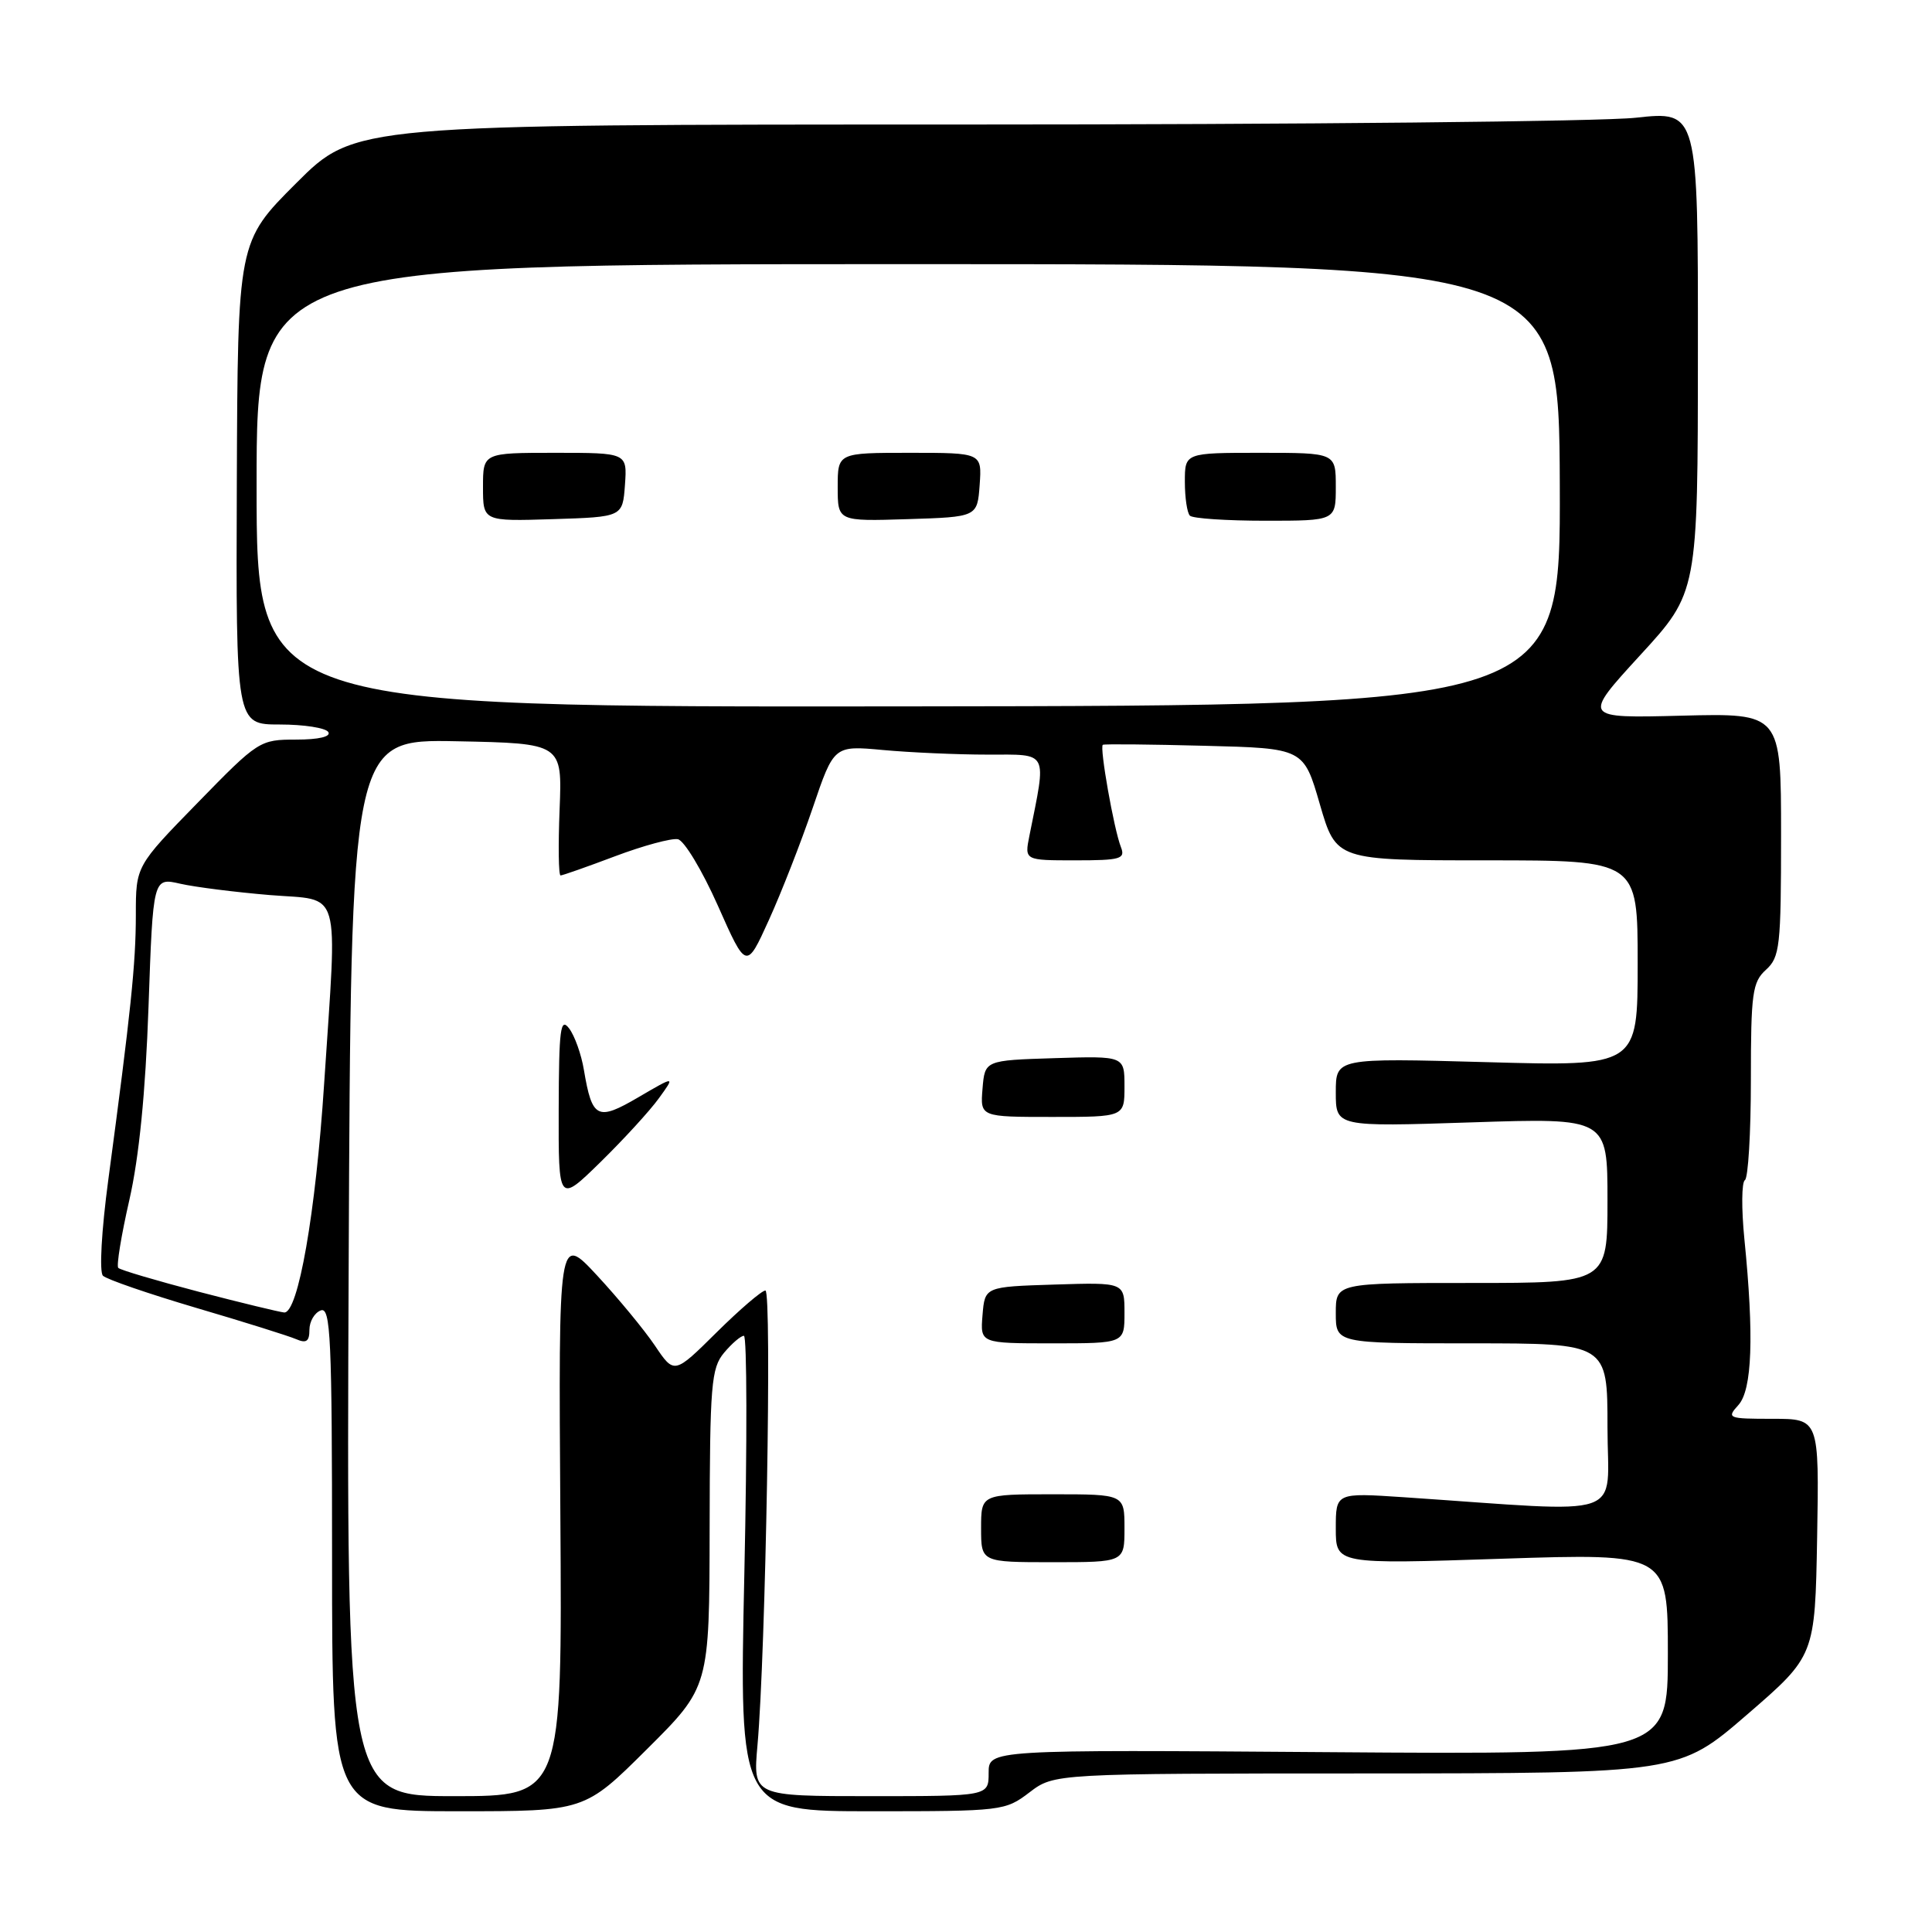<?xml version="1.0" encoding="UTF-8" standalone="no"?>
<!DOCTYPE svg PUBLIC "-//W3C//DTD SVG 1.1//EN" "http://www.w3.org/Graphics/SVG/1.1/DTD/svg11.dtd" >
<svg xmlns="http://www.w3.org/2000/svg" xmlns:xlink="http://www.w3.org/1999/xlink" version="1.1" viewBox="0 0 256 256">
 <g >
 <path fill="currentColor"
d=" M 85.73 231.77 C 94.00 223.54 94.00 223.54 94.03 202.52 C 94.06 183.45 94.24 181.29 95.94 179.25 C 96.98 178.01 98.16 177.00 98.57 177.00 C 98.98 177.00 99.01 191.18 98.63 208.50 C 97.95 240.00 97.95 240.00 115.54 240.00 C 132.77 240.00 133.20 239.95 136.41 237.50 C 139.69 235.00 139.69 235.00 181.09 234.99 C 222.50 234.97 222.50 234.97 231.50 227.19 C 240.50 219.41 240.50 219.41 240.78 203.70 C 241.05 188.00 241.05 188.00 234.87 188.00 C 228.95 188.00 228.76 187.92 230.35 186.17 C 232.17 184.15 232.43 177.05 231.14 164.18 C 230.74 160.16 230.77 156.64 231.21 156.37 C 231.64 156.10 232.00 150.13 232.00 143.10 C 232.00 131.58 232.20 130.13 234.00 128.50 C 235.84 126.83 236.00 125.42 236.00 110.60 C 236.00 94.50 236.00 94.50 222.84 94.83 C 209.68 95.17 209.68 95.17 217.32 86.83 C 224.97 78.50 224.97 78.50 224.98 46.60 C 225.00 14.70 225.00 14.70 216.75 15.60 C 212.21 16.10 172.17 16.50 127.76 16.50 C 47.02 16.50 47.02 16.50 39.26 24.26 C 31.50 32.01 31.50 32.01 31.38 64.01 C 31.26 96.00 31.26 96.00 37.07 96.00 C 40.27 96.00 43.16 96.45 43.50 97.00 C 43.88 97.61 42.24 98.00 39.24 98.00 C 34.43 98.00 34.22 98.13 26.18 106.38 C 18.00 114.76 18.00 114.76 18.00 121.22 C 18.00 127.68 17.33 134.09 14.35 156.33 C 13.45 163.05 13.14 168.54 13.64 169.04 C 14.12 169.52 19.68 171.43 26.00 173.30 C 32.33 175.16 38.29 177.03 39.25 177.45 C 40.59 178.03 41.00 177.74 41.00 176.21 C 41.00 175.11 41.67 173.95 42.50 173.64 C 43.81 173.13 44.00 177.19 44.00 206.53 C 44.00 240.00 44.00 240.00 60.73 240.00 C 77.46 240.00 77.46 240.00 85.73 231.77 Z  M 46.20 167.97 C 46.50 97.95 46.50 97.95 60.50 98.22 C 74.50 98.50 74.50 98.50 74.15 107.25 C 73.96 112.06 74.01 116.00 74.28 116.00 C 74.54 116.00 77.81 114.85 81.52 113.45 C 85.24 112.05 88.98 111.04 89.82 111.20 C 90.66 111.37 93.04 115.33 95.12 120.00 C 98.89 128.50 98.89 128.50 101.88 121.91 C 103.53 118.28 106.14 111.60 107.69 107.05 C 110.50 98.78 110.50 98.78 117.00 99.38 C 120.58 99.71 126.82 99.99 130.88 99.99 C 139.04 100.00 138.69 99.32 136.40 110.75 C 135.75 114.00 135.75 114.00 142.48 114.00 C 148.49 114.00 149.14 113.81 148.53 112.25 C 147.60 109.90 145.67 98.95 146.13 98.69 C 146.34 98.57 152.40 98.63 159.62 98.82 C 172.74 99.15 172.74 99.15 174.89 106.58 C 177.05 114.00 177.05 114.00 197.03 114.00 C 217.00 114.00 217.00 114.00 217.00 127.65 C 217.00 141.30 217.00 141.30 197.00 140.74 C 177.00 140.19 177.00 140.19 177.00 144.75 C 177.00 149.31 177.00 149.31 195.00 148.72 C 213.00 148.13 213.00 148.13 213.00 159.06 C 213.00 170.00 213.00 170.00 195.00 170.00 C 177.00 170.00 177.00 170.00 177.00 174.00 C 177.00 178.00 177.00 178.00 195.00 178.00 C 213.00 178.00 213.00 178.00 213.00 189.11 C 213.00 201.52 216.19 200.43 186.00 198.39 C 177.00 197.79 177.00 197.79 177.00 202.53 C 177.00 207.27 177.00 207.27 199.00 206.54 C 221.00 205.82 221.00 205.82 221.00 219.16 C 221.00 232.50 221.00 232.50 176.00 232.17 C 131.00 231.84 131.00 231.84 131.00 234.92 C 131.00 238.00 131.00 238.00 115.38 238.00 C 99.77 238.00 99.77 238.00 100.37 231.25 C 101.46 219.00 102.30 171.00 101.42 171.00 C 100.95 171.00 98.03 173.50 94.95 176.55 C 89.34 182.11 89.34 182.11 86.78 178.30 C 85.37 176.21 81.92 172.03 79.11 169.00 C 74.00 163.50 74.00 163.50 74.25 200.75 C 74.50 238.00 74.50 238.00 60.20 238.00 C 45.90 238.00 45.90 238.00 46.20 167.97 Z  M 149.00 202.50 C 149.00 198.00 149.00 198.00 139.50 198.00 C 130.00 198.00 130.00 198.00 130.00 202.50 C 130.00 207.00 130.00 207.00 139.50 207.00 C 149.00 207.00 149.00 207.00 149.00 202.50 Z  M 149.00 173.96 C 149.00 169.92 149.00 169.92 139.75 170.21 C 130.50 170.50 130.50 170.50 130.19 174.25 C 129.88 178.00 129.88 178.00 139.44 178.00 C 149.00 178.00 149.00 178.00 149.00 173.96 Z  M 87.31 145.52 C 89.47 142.54 89.47 142.54 84.61 145.38 C 79.15 148.58 78.46 148.24 77.37 141.77 C 77.03 139.72 76.15 137.24 75.41 136.27 C 74.26 134.76 74.06 136.31 74.03 146.97 C 74.00 159.43 74.00 159.43 79.58 153.97 C 82.65 150.96 86.13 147.16 87.31 145.52 Z  M 149.00 143.96 C 149.00 139.92 149.00 139.92 139.75 140.21 C 130.50 140.50 130.50 140.50 130.19 144.25 C 129.88 148.00 129.88 148.00 139.44 148.00 C 149.00 148.00 149.00 148.00 149.00 143.96 Z  M 26.32 171.16 C 20.72 169.69 15.93 168.28 15.67 168.00 C 15.41 167.72 16.07 163.68 17.14 159.00 C 18.43 153.34 19.28 144.79 19.68 133.39 C 20.28 116.27 20.28 116.27 23.89 117.10 C 25.88 117.55 31.21 118.22 35.75 118.60 C 45.37 119.39 44.70 117.05 42.95 143.59 C 41.83 160.76 39.50 174.06 37.65 173.91 C 37.02 173.85 31.92 172.62 26.32 171.16 Z  M 34.00 64.35 C 34.00 35.00 34.00 35.00 120.29 35.00 C 206.58 35.00 206.58 35.00 206.68 64.25 C 206.77 93.50 206.77 93.50 120.38 93.60 C 34.00 93.70 34.00 93.70 34.00 64.35 Z  M 82.81 64.25 C 83.11 60.00 83.11 60.00 73.56 60.00 C 64.00 60.00 64.00 60.00 64.00 64.54 C 64.00 69.08 64.00 69.08 73.25 68.79 C 82.50 68.50 82.50 68.50 82.81 64.25 Z  M 129.81 64.25 C 130.11 60.00 130.11 60.00 120.56 60.00 C 111.00 60.00 111.00 60.00 111.00 64.54 C 111.00 69.08 111.00 69.08 120.25 68.79 C 129.50 68.50 129.50 68.50 129.81 64.25 Z  M 177.00 64.50 C 177.00 60.00 177.00 60.00 167.00 60.00 C 157.00 60.00 157.00 60.00 157.00 63.83 C 157.00 65.94 157.30 67.97 157.67 68.33 C 158.03 68.70 162.53 69.00 167.67 69.00 C 177.00 69.00 177.00 69.00 177.00 64.50 Z "/>
</g>
</svg>